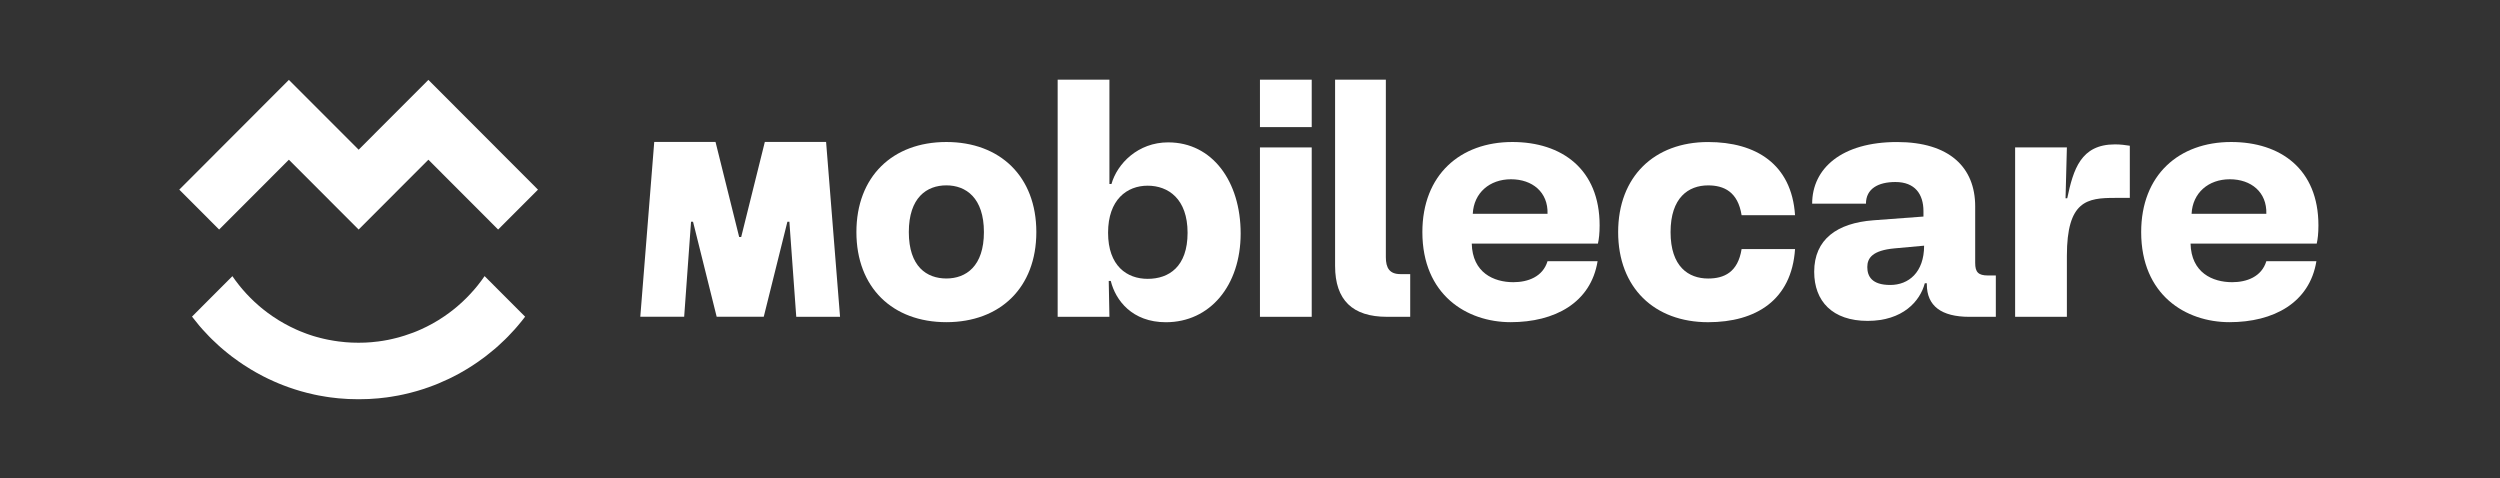 <svg width="251" height="48" viewBox="0 0 251 48" fill="none" xmlns="http://www.w3.org/2000/svg">
<rect x="0" y="0" width="251" height="48" fill="#333333" stroke="none"/>
<path d="M126.499 8V12.761H131.696V8H126.499ZM126.499 14.802V31.807H131.696V14.802H126.499Z" fill="white"/>
<path d="M95.016 14.257C89.615 14.257 85.983 17.725 85.983 23.302C85.983 28.878 89.617 32.346 95.016 32.346C100.414 32.346 104.048 28.878 104.048 23.302C104.048 17.725 100.414 14.257 95.016 14.257ZM95.016 27.96C93.046 27.96 91.246 26.77 91.246 23.302C91.246 19.833 93.046 18.61 95.016 18.61C96.986 18.61 98.785 19.869 98.785 23.302C98.785 26.734 96.986 27.96 95.016 27.96Z" fill="white"/>
<path d="M117.296 14.293C114.239 14.293 112.168 16.436 111.59 18.475H111.386V8H106.189V31.807H111.386L111.317 28.203H111.521C111.997 30.143 113.661 32.352 117.057 32.352C121.473 32.352 124.562 28.68 124.562 23.442C124.562 18.205 121.709 14.295 117.293 14.295L117.296 14.293ZM115.224 27.996C113.152 27.996 111.251 26.704 111.251 23.371C111.251 20.037 113.152 18.643 115.224 18.643C117.296 18.643 119.233 19.968 119.233 23.371C119.233 26.773 117.365 27.996 115.224 27.996Z" fill="white"/>
<path d="M140.6 27.52C139.513 27.52 139.139 26.908 139.139 25.82V8H134.043V26.704C134.043 30.14 135.81 31.807 139.241 31.807H141.585V27.523H140.6V27.52Z" fill="white"/>
<path d="M160.602 22.624C160.602 16.979 156.8 14.257 151.839 14.257C146.609 14.257 142.806 17.554 142.806 23.302C142.806 29.594 147.255 32.346 151.671 32.346C156.087 32.346 159.719 30.407 160.398 26.225H155.372C154.896 27.79 153.402 28.332 151.941 28.332C149.971 28.332 147.83 27.379 147.764 24.456H160.432C160.533 24.015 160.602 23.436 160.602 22.618V22.624ZM155.372 21.467H147.866C147.968 19.359 149.564 17.998 151.704 17.998C153.845 17.998 155.441 19.29 155.372 21.467Z" fill="white"/>
<path d="M171.495 27.963C169.525 27.963 167.725 26.773 167.725 23.305C167.725 19.836 169.525 18.613 171.495 18.613C173.09 18.613 174.483 19.26 174.857 21.605H180.222C179.883 16.469 176.282 14.26 171.495 14.26C166.094 14.26 162.462 17.728 162.462 23.305C162.462 28.881 166.096 32.349 171.495 32.349C176.282 32.349 179.883 30.14 180.222 25.005H174.857C174.483 27.352 173.09 27.963 171.495 27.963Z" fill="white"/>
<path d="M199.6 27.658C198.615 27.658 198.309 27.319 198.309 26.398V20.72C198.309 16.811 195.728 14.26 190.465 14.26C184.896 14.26 181.941 16.913 181.941 20.45H187.342C187.342 18.954 188.564 18.274 190.297 18.274C192.267 18.274 193.115 19.497 193.115 21.2V21.742L188.088 22.117C184.453 22.39 182.145 24.021 182.145 27.286C182.145 30.245 183.98 32.217 187.51 32.217C191.04 32.217 192.773 30.245 193.249 28.443H193.453V28.545C193.453 30.721 194.914 31.809 197.731 31.809H200.381V27.66H199.6V27.658ZM189.785 28.611C187.917 28.611 187.477 27.727 187.477 26.809C187.477 25.892 188.019 25.142 190.193 24.938L193.181 24.666C193.181 27.352 191.618 28.611 189.785 28.611Z" fill="white"/>
<path d="M212.339 14.496C208.908 14.496 208.162 17.012 207.551 19.905H207.381L207.515 14.802H202.318V31.807H207.515V25.685C207.515 20.142 209.554 19.869 212.339 19.869H213.833V14.632C213.392 14.563 212.916 14.496 212.339 14.496Z" fill="white"/>
<path d="M232.77 22.624C232.77 16.979 228.968 14.257 224.007 14.257C218.777 14.257 214.974 17.554 214.974 23.302C214.974 29.594 219.423 32.346 223.839 32.346C228.255 32.346 231.887 30.407 232.566 26.225H227.54C227.064 27.79 225.57 28.332 224.109 28.332C222.139 28.332 219.998 27.379 219.932 24.456H232.599C232.701 24.015 232.77 23.436 232.77 22.618V22.624ZM227.54 21.467H220.034C220.136 19.359 221.732 17.998 223.872 17.998C226.013 17.998 227.608 19.29 227.54 21.467Z" fill="white"/>
<path d="M84.349 31.804H79.944L79.465 25.186L79.259 22.332V22.263H79.055L79.033 22.348L78.78 23.365L76.681 31.801H71.954L69.855 23.362L69.602 22.348L69.579 22.263H69.376V22.329L69.169 25.183L68.691 31.801H64.286L64.924 23.806L65.686 14.251H71.838L71.951 14.703L74.191 23.706L74.213 23.792H74.416L74.438 23.706L76.681 14.686L76.788 14.251H82.94L83.702 23.806L84.34 31.801L84.349 31.804Z" fill="white"/>
<path d="M52.728 31.788C52.497 32.091 52.26 32.388 52.012 32.678C51.952 32.749 51.891 32.821 51.828 32.892C51.773 32.953 51.721 33.017 51.666 33.077C51.454 33.314 51.236 33.548 51.014 33.774C50.964 33.827 50.915 33.876 50.862 33.926C50.813 33.975 50.761 34.028 50.711 34.077C50.483 34.3 50.252 34.518 50.015 34.73C49.954 34.785 49.891 34.84 49.831 34.893C49.759 34.953 49.688 35.017 49.616 35.077C49.327 35.322 49.03 35.562 48.727 35.794C48.493 35.973 48.254 36.146 48.012 36.314C47.861 36.419 47.709 36.524 47.555 36.623C47.409 36.719 47.261 36.816 47.109 36.909C47.019 36.967 46.925 37.025 46.832 37.08C46.661 37.185 46.488 37.284 46.312 37.383C46.21 37.441 46.111 37.496 46.009 37.551C45.693 37.722 45.373 37.888 45.049 38.042C45.029 38.05 45.013 38.058 44.994 38.066C44.669 38.221 44.342 38.367 44.009 38.505C43.871 38.56 43.734 38.615 43.596 38.67C43.214 38.819 42.823 38.956 42.429 39.083C42.322 39.116 42.215 39.152 42.108 39.182C42.075 39.193 42.041 39.202 42.008 39.213C41.948 39.232 41.885 39.248 41.824 39.268C41.395 39.392 40.96 39.502 40.52 39.598C40.349 39.637 40.179 39.67 40.005 39.706C39.758 39.753 39.508 39.797 39.254 39.835C39.109 39.857 38.963 39.879 38.817 39.899C38.547 39.934 38.275 39.965 38.002 39.992C37.681 40.023 37.353 40.047 37.026 40.061C37.009 40.061 36.995 40.061 36.979 40.061C36.654 40.075 36.33 40.083 36.002 40.083C35.675 40.083 35.347 40.075 35.026 40.061C35.009 40.061 34.995 40.061 34.979 40.061C34.651 40.045 34.327 40.023 34.002 39.992C33.73 39.968 33.457 39.934 33.188 39.899C33.042 39.879 32.896 39.857 32.75 39.835C32.5 39.797 32.249 39.753 31.999 39.706C31.845 39.675 31.694 39.645 31.542 39.612C31.523 39.607 31.504 39.604 31.485 39.598C31.044 39.502 30.61 39.392 30.18 39.268C30.12 39.251 30.057 39.232 29.996 39.213C29.963 39.202 29.93 39.193 29.897 39.182C29.79 39.149 29.682 39.116 29.575 39.083C29.182 38.956 28.791 38.819 28.409 38.67C28.271 38.615 28.133 38.56 27.996 38.505C27.663 38.367 27.333 38.221 27.011 38.066C26.992 38.058 26.975 38.05 26.956 38.042C26.631 37.888 26.309 37.722 25.996 37.551C25.894 37.496 25.792 37.441 25.693 37.383C25.517 37.284 25.344 37.182 25.173 37.08C24.928 36.934 24.689 36.78 24.449 36.623C24.295 36.521 24.144 36.419 23.993 36.314C23.75 36.146 23.511 35.97 23.277 35.794C22.975 35.562 22.68 35.325 22.389 35.077C22.317 35.017 22.246 34.953 22.174 34.893C22.113 34.838 22.05 34.785 21.99 34.73C21.753 34.518 21.519 34.3 21.294 34.077C21.241 34.028 21.192 33.978 21.142 33.926C21.093 33.876 21.041 33.824 20.991 33.774C20.768 33.545 20.551 33.314 20.339 33.077C20.284 33.017 20.229 32.953 20.177 32.892C20.113 32.821 20.053 32.749 19.992 32.678C19.747 32.388 19.508 32.091 19.277 31.788L21.992 29.068L23.332 27.727C23.541 28.032 23.762 28.33 23.993 28.619C24.059 28.702 24.125 28.785 24.194 28.867C24.248 28.936 24.306 29.002 24.364 29.068C24.614 29.36 24.876 29.642 25.148 29.914C25.421 30.187 25.701 30.449 25.993 30.699C26.059 30.757 26.128 30.812 26.194 30.87C26.276 30.939 26.359 31.005 26.441 31.071C26.73 31.303 27.027 31.523 27.333 31.733C27.55 31.881 27.77 32.025 27.993 32.162C28.183 32.278 28.376 32.391 28.571 32.498C28.945 32.708 29.33 32.898 29.724 33.077C29.787 33.105 29.85 33.132 29.914 33.16C29.941 33.171 29.969 33.184 29.996 33.196C30.029 33.209 30.065 33.223 30.098 33.24C30.131 33.253 30.167 33.267 30.2 33.281C30.235 33.295 30.271 33.309 30.307 33.322C30.318 33.328 30.332 33.331 30.343 33.336C30.387 33.353 30.431 33.372 30.475 33.388C30.491 33.394 30.508 33.402 30.524 33.408C30.56 33.422 30.596 33.435 30.632 33.449C30.667 33.463 30.703 33.477 30.739 33.49C30.767 33.501 30.794 33.51 30.822 33.521C30.855 33.534 30.89 33.545 30.923 33.556C30.97 33.573 31.02 33.59 31.066 33.606C31.165 33.639 31.267 33.672 31.366 33.705C31.405 33.716 31.441 33.73 31.479 33.741C31.498 33.747 31.518 33.752 31.537 33.758C31.575 33.769 31.611 33.78 31.65 33.791C31.683 33.802 31.716 33.81 31.749 33.818C31.757 33.818 31.768 33.824 31.776 33.827C31.809 33.835 31.842 33.846 31.878 33.854C31.916 33.865 31.955 33.876 31.994 33.884C32.06 33.901 32.123 33.92 32.189 33.937C32.238 33.95 32.288 33.962 32.335 33.972C32.382 33.983 32.434 33.997 32.483 34.008C32.516 34.017 32.549 34.025 32.582 34.03C32.648 34.047 32.714 34.061 32.781 34.074C32.838 34.088 32.899 34.099 32.956 34.11C32.987 34.116 33.017 34.121 33.047 34.127C33.358 34.187 33.675 34.24 33.994 34.281C34.23 34.311 34.47 34.336 34.709 34.358C34.91 34.375 35.114 34.389 35.317 34.397C35.543 34.408 35.768 34.41 35.994 34.41C36.222 34.41 36.448 34.405 36.671 34.397C36.874 34.389 37.075 34.375 37.279 34.358C37.518 34.339 37.758 34.314 37.994 34.281C38.313 34.24 38.627 34.187 38.941 34.127C38.971 34.121 39.001 34.116 39.032 34.108C39.062 34.102 39.089 34.096 39.12 34.088C39.15 34.083 39.18 34.077 39.21 34.069C39.276 34.055 39.342 34.041 39.408 34.025C39.557 33.992 39.703 33.956 39.849 33.917C39.898 33.904 39.948 33.893 39.995 33.879C40.038 33.868 40.08 33.854 40.124 33.843C40.292 33.796 40.457 33.747 40.622 33.694C40.897 33.606 41.169 33.512 41.439 33.41C41.469 33.399 41.497 33.388 41.527 33.377C41.615 33.344 41.703 33.309 41.791 33.273C41.86 33.245 41.929 33.215 41.995 33.187C42.022 33.176 42.05 33.163 42.077 33.151C42.141 33.124 42.204 33.096 42.267 33.069C42.66 32.892 43.043 32.7 43.417 32.493C43.612 32.386 43.805 32.273 43.992 32.157C44.215 32.019 44.435 31.876 44.653 31.727C44.958 31.518 45.255 31.297 45.544 31.066C45.627 31 45.709 30.934 45.792 30.865C45.86 30.81 45.926 30.752 45.992 30.694C46.284 30.443 46.568 30.181 46.837 29.909C47.107 29.636 47.371 29.355 47.621 29.063C47.679 28.997 47.734 28.931 47.792 28.862C47.861 28.779 47.927 28.697 47.993 28.614C48.224 28.325 48.444 28.027 48.653 27.721L48.994 28.063L50.994 30.066L51.096 30.168L51.996 31.069L52.711 31.785L52.728 31.788Z" fill="white"/>
<path d="M54.012 19.04L50.012 23.046L43.01 16.034L36.008 23.046L29.003 16.034L22 23.046L18 19.04L29.003 8.02L36.008 15.031L43.01 8.02L54.012 19.04Z" fill="white"/>
</svg>
